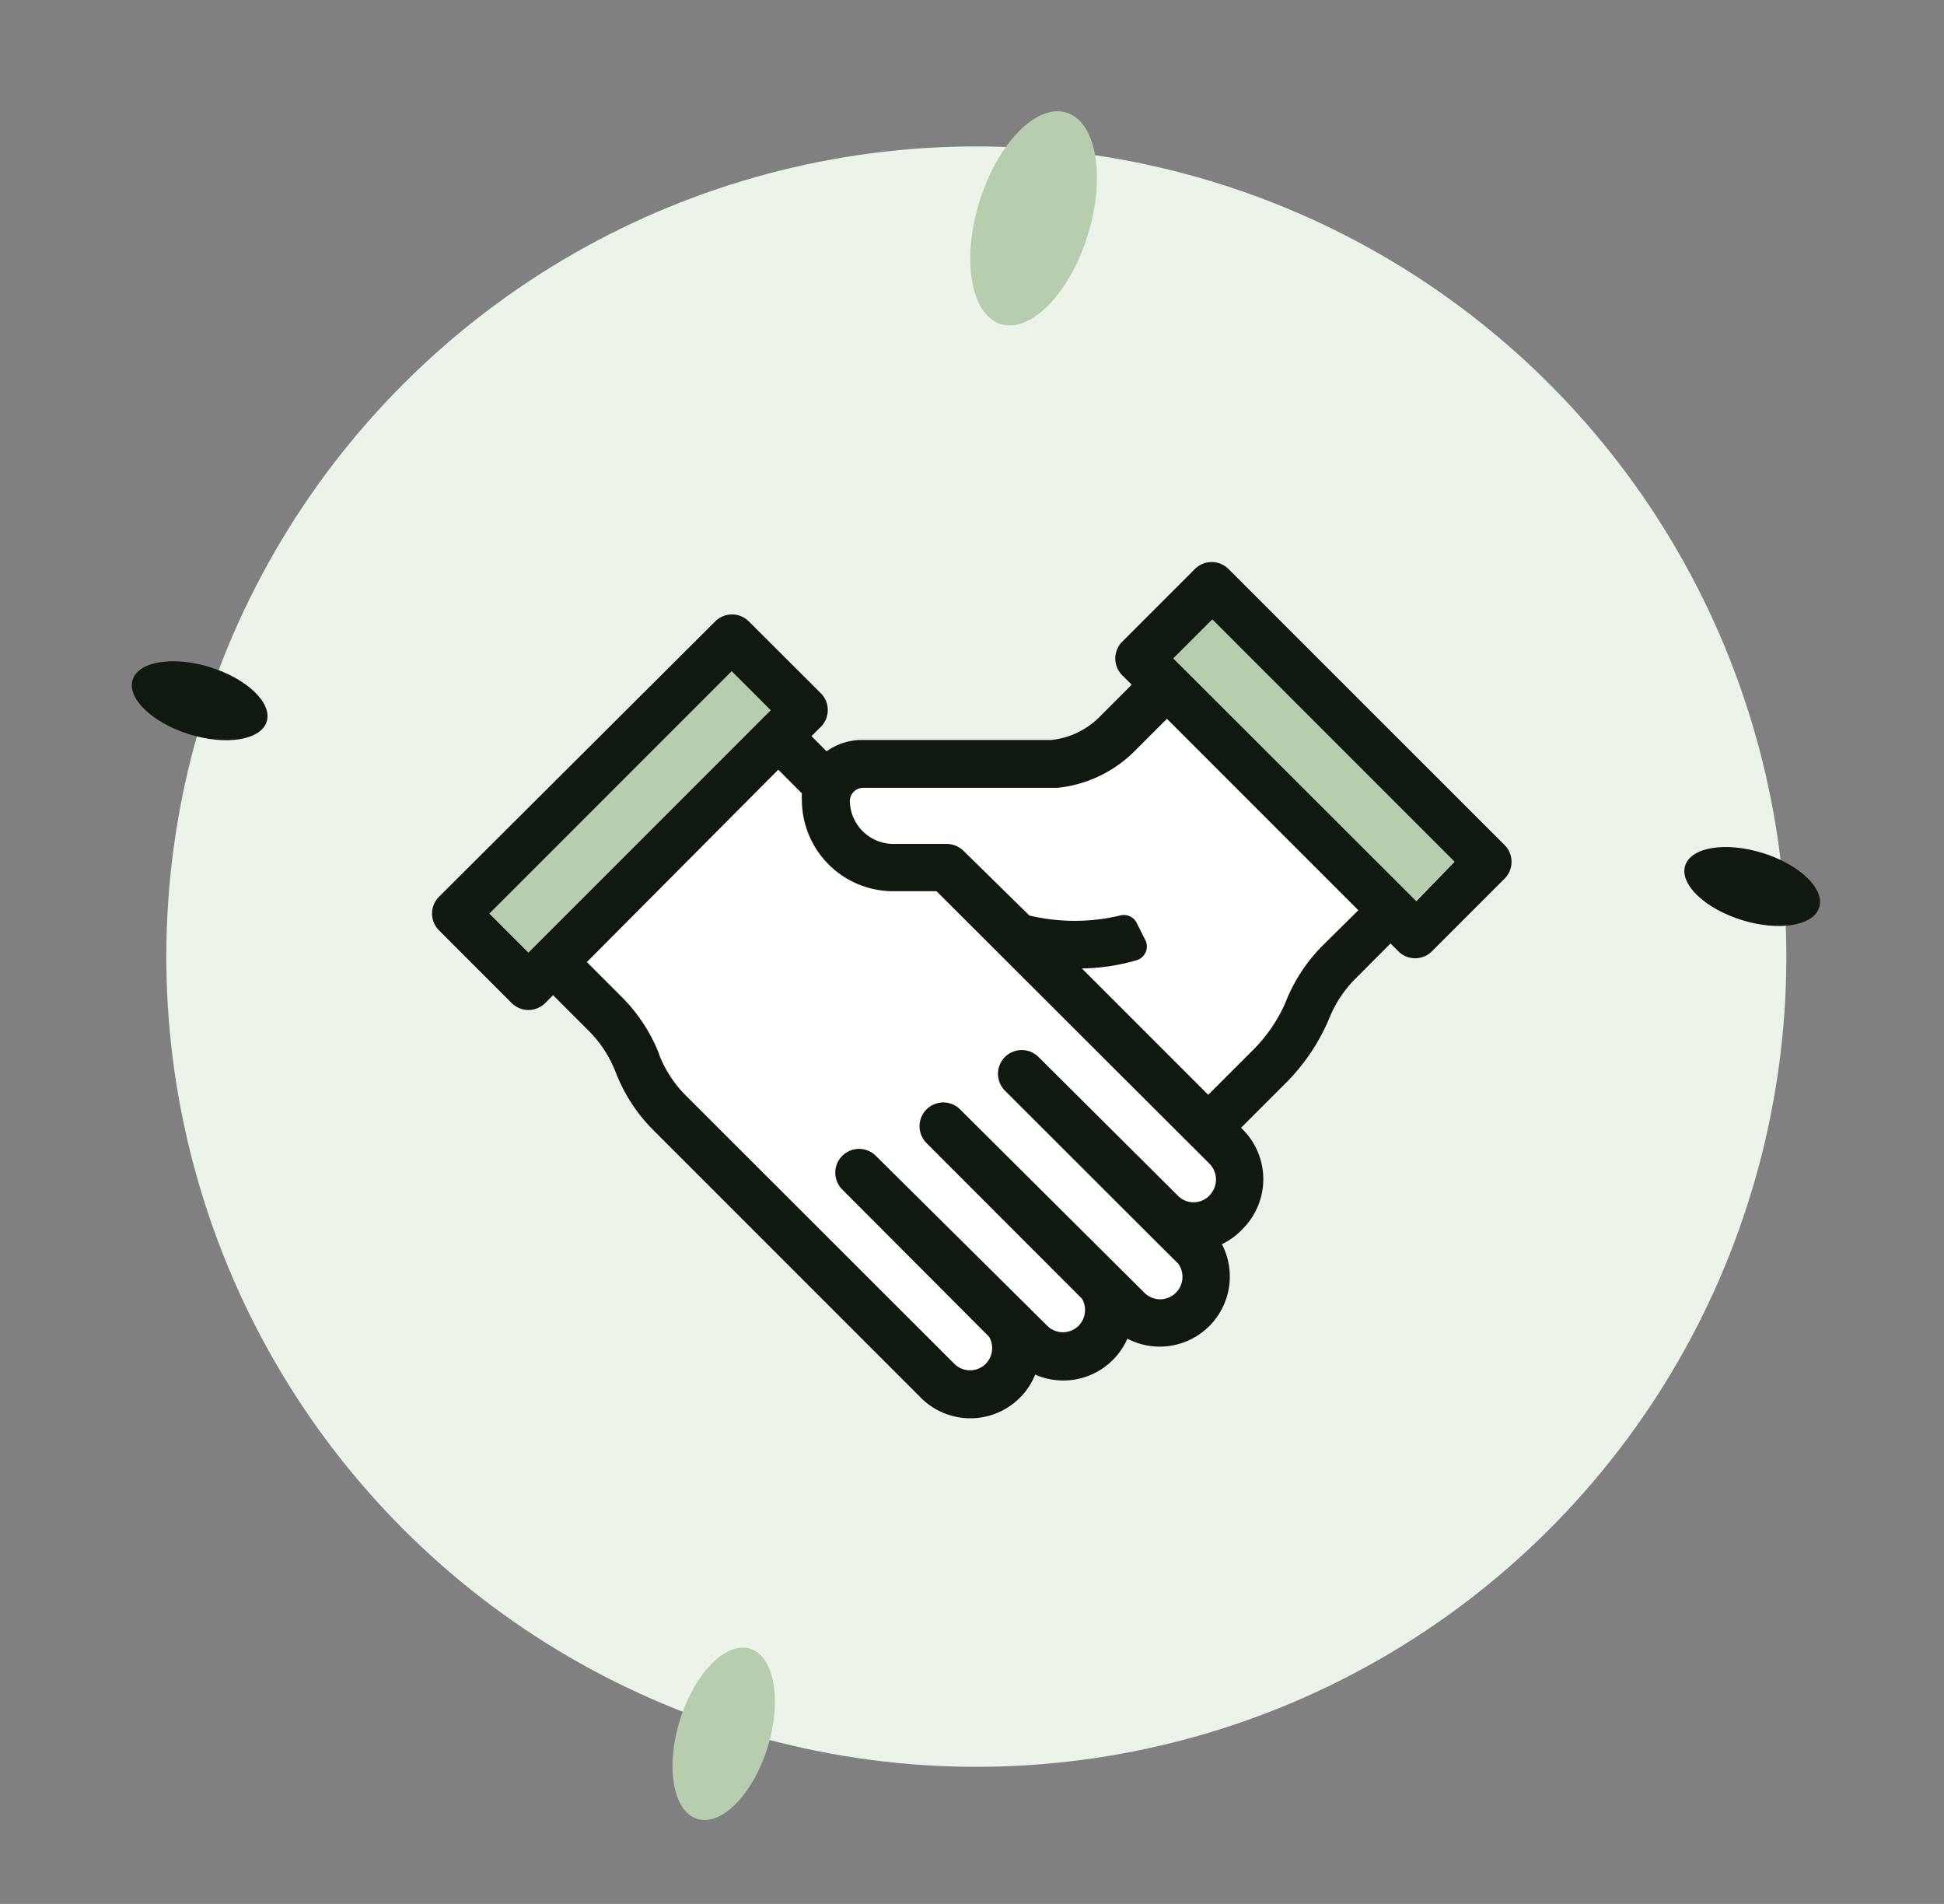 <svg xmlns="http://www.w3.org/2000/svg" viewBox="0 0 144 141"><rect x="0" y="0" width="144" height="141" fill="#808080" stroke="none"/><defs><style>.a{fill:#ecf4e9;}.b{fill:#b8ccae;}.c{fill:#0f190f;}.d{fill:#fff;}</style></defs><title>ic</title><circle class="a" cx="72.32" cy="70.84" r="60" transform="translate(-17.37 23.9) rotate(-16.78)"/><ellipse class="b" cx="76.57" cy="16.17" rx="8.2" ry="4.2" transform="translate(38.38 84.48) rotate(-72.72)"/><ellipse class="b" cx="53.61" cy="128.41" rx="6.6" ry="3.4" transform="translate(-84.93 141.45) rotate(-72.72)"/><ellipse class="c" cx="14.79" cy="51.9" rx="2.6" ry="5.2" transform="translate(-39.16 50.6) rotate(-72.72)"/><ellipse class="c" cx="129.8" cy="65.66" rx="2.6" ry="5.2" transform="translate(28.54 170.09) rotate(-72.72)"/><path class="d" d="M83.89,55.67a9.43,9.43,0,0,1-5.6,2.64l-.24,0-14.18,0a1,1,0,0,0-1,1A3.24,3.24,0,0,0,66,62.46l4,0h0a1.78,1.78,0,0,1,1.25.5l0,0L76.2,67.8a14.47,14.47,0,0,0,6.72,0,1.06,1.06,0,0,1,1.23.55l.64,1.27a1.06,1.06,0,0,1-.64,1.49,15.19,15.19,0,0,1-4.06.61l9.36,9.36,3.33-3.33a11.43,11.43,0,0,0,2.32-3.34l.11-.26A12.31,12.31,0,0,1,98,70l2.59-2.59L86.36,53.2Z"/><rect class="b" x="33.98" y="58.09" width="25.38" height="4.08" transform="translate(-28.85 50.62) rotate(-45)"/><path class="d" d="M69.37,66H66.05a6.77,6.77,0,0,1-6.69-6.61v0a4.54,4.54,0,0,1,0-.53L57.65,57,43.47,71.21l2.59,2.59A12.33,12.33,0,0,1,48.8,78l.1.25a8.82,8.82,0,0,0,2,3L70.68,101A1.65,1.65,0,0,0,73,101a1.67,1.67,0,0,0,.25-2L62.39,88.09a1.76,1.76,0,0,1,2.49-2.49L77.57,98.21a1.65,1.65,0,0,0,2.33,0,1.67,1.67,0,0,0,.25-2L68.63,84.65a1.76,1.76,0,0,1,2.49-2.49L84.78,95.74a1.65,1.65,0,0,0,2.33,0,1.67,1.67,0,0,0,.19-2.14c-.07-.05-12.85-12.82-12.85-12.82a1.76,1.76,0,1,1,2.49-2.49L87.24,88.52a1.63,1.63,0,0,0,2.33,0h0a1.67,1.67,0,0,0,0-2.36Z"/><rect class="b" x="95.29" y="43.6" width="4.08" height="25.38" transform="translate(-11.3 85.31) rotate(-45)"/><path class="c" d="M91,42.14a1.76,1.76,0,0,0-2.49,0l-5.38,5.38a1.76,1.76,0,0,0,0,2.49l.7.7-2.47,2.47a5.9,5.9,0,0,1-3.48,1.62l-14.05,0a4.46,4.46,0,0,0-2.6.84l-1.12-1.12.69-.69a1.76,1.76,0,0,0,0-2.49L55.45,46A1.76,1.76,0,0,0,53,46L32.52,66.41a1.76,1.76,0,0,0,0,2.49l5.38,5.38a1.76,1.76,0,0,0,2.49,0l.58-.58,2.59,2.59a8.82,8.82,0,0,1,2,3l.1.25a12.33,12.33,0,0,0,2.74,4.16l19.82,19.82a5.18,5.18,0,0,0,8.46-1.72,5.19,5.19,0,0,0,6.83-2.66,5.19,5.19,0,0,0,7-7A5.09,5.09,0,0,0,92.06,91l0,0a5.21,5.21,0,0,0,0-7.35l-.13-.13,3.33-3.33a15,15,0,0,0,3.09-4.51l.11-.26a8.82,8.82,0,0,1,2-3L103,69.87l.58.58a1.76,1.76,0,0,0,2.49,0l5.38-5.38a1.76,1.76,0,0,0,0-2.49ZM39.14,70.55l-2.89-2.89L54.2,49.71l2.89,2.89Zm50.44,18h0a1.63,1.63,0,0,1-2.33,0L76.93,78.28a1.76,1.76,0,1,0-2.49,2.49S87.22,93.54,87.29,93.6a1.67,1.67,0,0,1-.19,2.14,1.65,1.65,0,0,1-2.33,0L71.12,82.16a1.76,1.76,0,0,0-2.49,2.49L80.15,96.18a1.67,1.67,0,0,1-.25,2,1.65,1.65,0,0,1-2.33,0L64.88,85.6a1.76,1.76,0,0,0-2.49,2.49L73.27,99a1.67,1.67,0,0,1-.25,2,1.65,1.65,0,0,1-2.33,0L50.86,81.19a8.82,8.82,0,0,1-2-3L48.8,78a12.33,12.33,0,0,0-2.74-4.16l-2.59-2.59L57.65,57l1.75,1.75a4.54,4.54,0,0,0,0,.53v0A6.77,6.77,0,0,0,66.05,66h3.32L89.58,86.17A1.67,1.67,0,0,1,89.59,88.53ZM98,70a12.31,12.31,0,0,0-2.74,4.15l-.11.26a11.43,11.43,0,0,1-2.32,3.34l-3.33,3.33-9.36-9.36a15.19,15.19,0,0,0,4.06-.61,1.06,1.06,0,0,0,.64-1.49l-.64-1.27a1.06,1.06,0,0,0-1.23-.55,14.47,14.47,0,0,1-6.72,0L71.36,63l0,0a1.78,1.78,0,0,0-1.25-.5h0l-4,0a3.24,3.24,0,0,1-3.16-3.16,1,1,0,0,1,1-1l14.18,0,.24,0a9.43,9.43,0,0,0,5.6-2.64l2.47-2.47,14.18,14.18Zm6.91-3.26L86.91,48.76l2.89-2.89,17.95,17.95Z"/></svg>